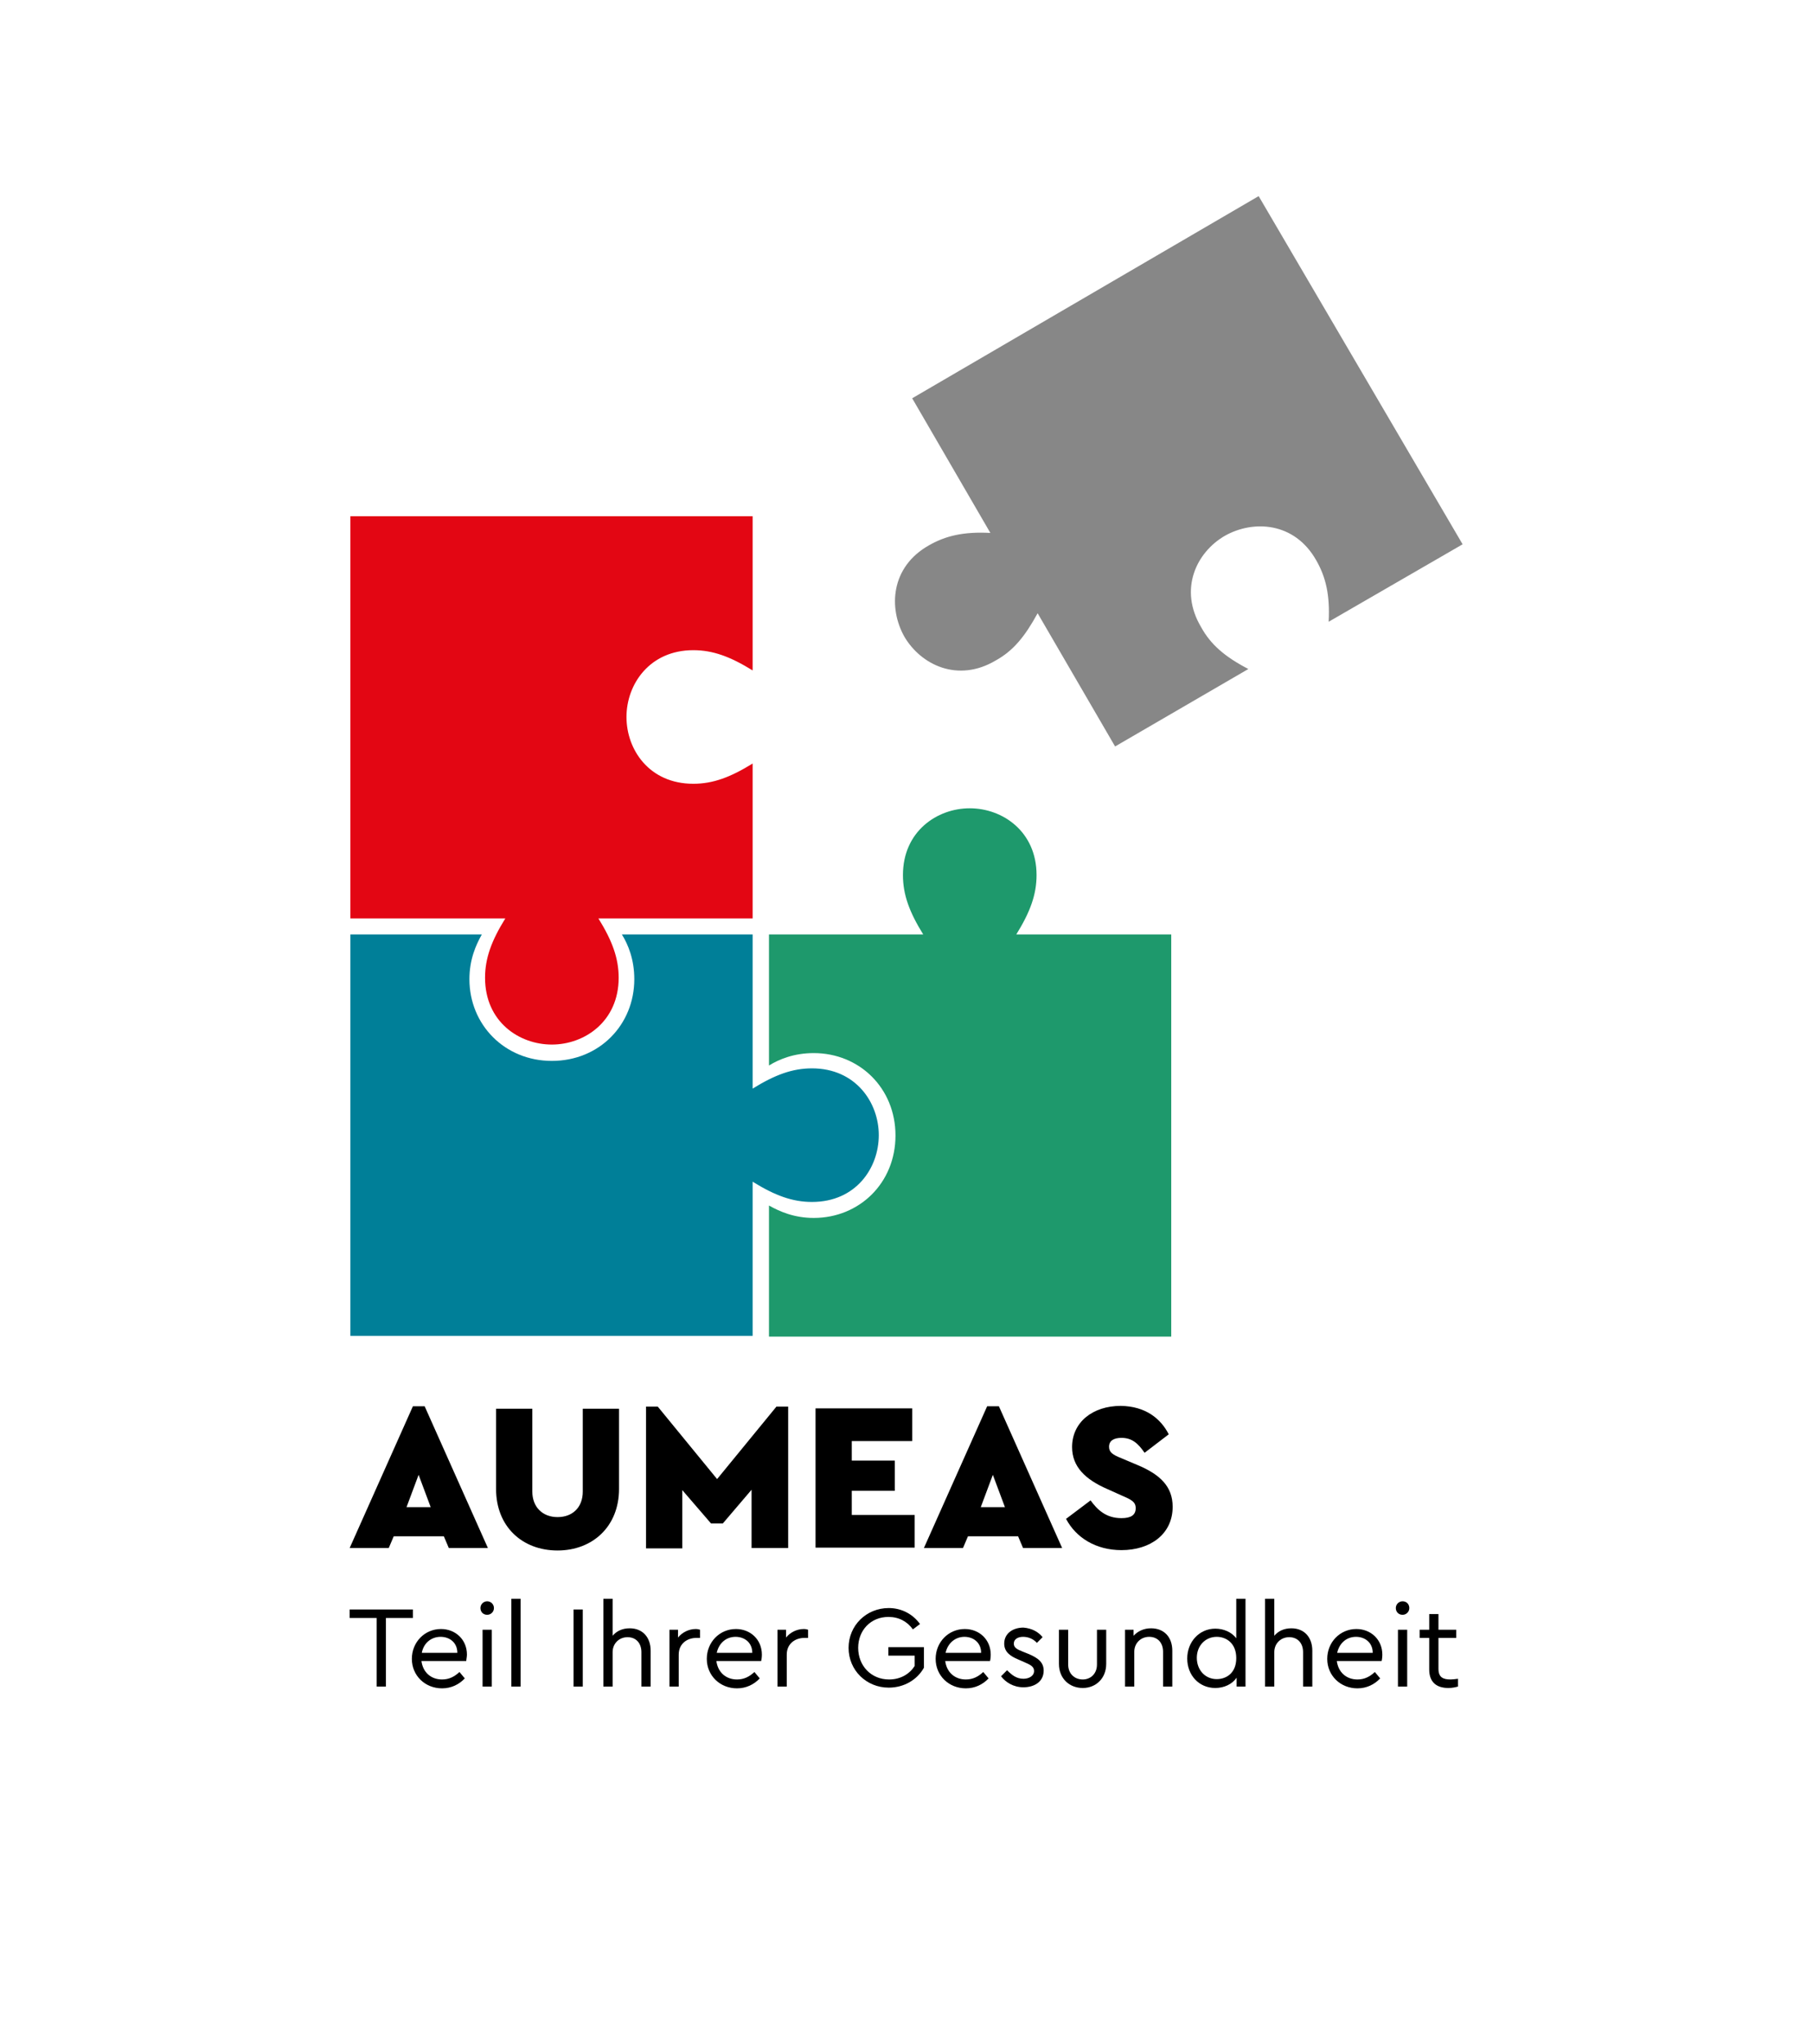 <?xml version="1.0" encoding="utf-8"?>
<!-- Generator: Adobe Illustrator 19.1.0, SVG Export Plug-In . SVG Version: 6.00 Build 0)  -->
<svg version="1.1" id="Ebene_1" xmlns="http://www.w3.org/2000/svg" xmlns:xlink="http://www.w3.org/1999/xlink" x="0px" y="0px"
	 viewBox="0 0 510.2 575.2" style="enable-background:new 0 0 510.2 575.2;" xml:space="preserve">
<style type="text/css">
	.st0{clip-path:url(#SVGID_2_);fill:#878787;}
	.st1{clip-path:url(#SVGID_2_);fill:#007F98;}
	.st2{clip-path:url(#SVGID_2_);fill:#E30613;}
	.st3{clip-path:url(#SVGID_2_);fill:#1E996C;}
</style>
<g>
	<path d="M110.8,432.4l-1.4,3.3h-11l17.8-39.9h3.3l17.8,39.9h-11l-1.4-3.3H110.8z M114.4,424.2h6.8l-3.4-9.1L114.4,424.2z"/>
	<path d="M174.2,419.1c0,10.5-7.4,17.3-17.3,17.3c-10,0-17.3-6.8-17.3-17.3v-22.6h10.2v23.3c0,4.5,3,7.2,7.1,7.2
		c4.2,0,7.1-2.7,7.1-7.2v-23.3h10.2V419.1z"/>
	<path d="M221.7,435.7h-10.2v-16.4l-8.1,9.5h-3.3l-8.1-9.4v16.4h-10.2v-39.9h3.3l16.7,20.4l16.7-20.4h3.3V435.7z"/>
	<path d="M239.7,405.7v5.4h12.1v8.5h-12.1v6.8h17.7v9.2h-27.9v-39.2h27.2v9.2H239.7z"/>
	<path d="M272.4,432.4l-1.4,3.3h-11l17.8-39.9h3.3l17.8,39.9h-11l-1.4-3.3H272.4z M276,424.2h6.8l-3.4-9.1L276,424.2z"/>
	<path d="M328.9,403.7l-6.8,5.2c-1.8-2.6-3.5-4.2-6.5-4.2c-2,0-3.5,0.7-3.5,2.5c0,1.5,0.9,2.2,3.4,3.2l4.5,1.9
		c6.5,2.7,10,6.1,10,11.8c0,7.7-6.3,12.2-14.4,12.2c-7.2,0-12.8-3.5-15.6-8.8l6.9-5.2c1.9,2.6,4.3,5,8.7,5c2.7,0,4-0.9,4-2.8
		c0-1.8-1.2-2.4-4-3.6l-4-1.8c-6.2-2.7-9.9-6.3-9.9-11.8c0-7,5.8-11.6,13.7-11.6C322.3,395.8,326.6,399.2,328.9,403.7z"/>
</g>
<g>
	<path d="M108.6,455.4v19.3H106v-19.3h-7.6V453h17.8v2.4H108.6z"/>
	<path d="M131.2,467.5h-12.6c0.4,3.2,2.7,5.2,5.8,5.2c2,0,3.5-0.8,4.9-2.1l1.5,1.8c-1.6,1.7-3.8,2.8-6.4,2.8c-4.8,0-8.5-3.6-8.5-8.3
		c0-4.7,3.6-8.4,8.2-8.4c4.1,0,7.3,3,7.3,7.2C131.4,466.4,131.2,467.2,131.2,467.5z M118.7,465.2h10c0-2.9-2.2-4.5-4.7-4.5
		C121.3,460.7,119.2,462.5,118.7,465.2z"/>
	<path d="M139,452.6c0,1.1-0.9,1.9-1.9,1.9c-1.1,0-1.9-0.8-1.9-1.9c0-1.1,0.9-1.9,1.9-1.9C138.1,450.7,139,451.5,139,452.6z
		 M135.8,474.7v-16h2.6v16H135.8z"/>
	<path d="M143.9,474.7V450h2.6v24.7H143.9z"/>
	<path d="M161.4,474.7V453h2.6v21.7H161.4z"/>
	<path d="M183.1,464.6v10.1h-2.6V465c0-2.5-1.5-4.2-3.9-4.2c-2.4,0-4.2,1.8-4.2,4.2v9.7h-2.6V450h2.6v10.4c1.1-1.3,2.7-2.1,4.8-2.1
		C180.9,458.3,183.1,460.9,183.1,464.6z"/>
	<path d="M197,458.7v2.3h-1c-2.6,0-5,1.6-5,4.7v9h-2.6v-16h2.4v2.2c1.2-1.5,3.1-2.4,5-2.4C196.3,458.5,196.6,458.6,197,458.7z"/>
	<path d="M214.2,467.5h-12.6c0.4,3.2,2.7,5.2,5.8,5.2c2,0,3.5-0.8,4.9-2.1l1.5,1.8c-1.6,1.7-3.8,2.8-6.4,2.8c-4.8,0-8.5-3.6-8.5-8.3
		c0-4.7,3.6-8.4,8.2-8.4c4.1,0,7.3,3,7.3,7.2C214.4,466.4,214.3,467.2,214.2,467.5z M201.7,465.2h10c0-2.9-2.2-4.5-4.7-4.5
		C204.3,460.7,202.3,462.5,201.7,465.2z"/>
	<path d="M227.4,458.7v2.3h-1c-2.6,0-5,1.6-5,4.7v9h-2.6v-16h2.4v2.2c1.2-1.5,3.1-2.4,5-2.4C226.7,458.5,227.1,458.6,227.4,458.7z"
		/>
	<path d="M258.9,457.1l-2,1.5c-1.6-2.2-3.9-3.5-6.9-3.5c-5,0-8.5,3.8-8.5,8.7c0,5,3.6,8.9,8.7,8.9c3.3,0,5.8-1.6,7.2-3.8V466H250
		v-2.4h10v5.8c-1.9,3.4-5.6,5.6-9.9,5.6c-6.3,0-11.3-4.9-11.3-11.2c0-6.3,5-11.2,11.3-11.2C253.7,452.6,256.9,454.3,258.9,457.1z"/>
	<path d="M278.6,467.5H266c0.4,3.2,2.7,5.2,5.8,5.2c2,0,3.5-0.8,4.9-2.1l1.5,1.8c-1.6,1.7-3.8,2.8-6.4,2.8c-4.8,0-8.5-3.6-8.5-8.3
		c0-4.7,3.6-8.4,8.2-8.4c4.1,0,7.3,3,7.3,7.2C278.8,466.4,278.7,467.2,278.6,467.5z M266.1,465.2h10c0-2.9-2.2-4.5-4.7-4.5
		C268.8,460.7,266.7,462.5,266.1,465.2z"/>
	<path d="M293.4,460.8l-1.6,1.6c-1-1.1-2.4-1.7-3.9-1.7c-1.5,0-2.6,0.7-2.6,1.9c0,1.1,0.8,1.6,2.6,2.3l1.5,0.6
		c2.9,1.2,4.3,2.5,4.3,4.7c0,3.2-2.7,4.7-5.7,4.7c-2.8,0-5-1.4-6.3-3.1l1.7-1.7c1.3,1.3,2.6,2.4,4.6,2.4c1.6,0,3-0.8,3-2.2
		c0-1.3-1.2-1.8-2.8-2.5l-1.6-0.7c-2.4-1-4-2.2-4-4.5c0-2.9,2.5-4.5,5.4-4.5C290.4,458.3,292.2,459.3,293.4,460.8z"/>
	<path d="M311.3,468.3c0,4.1-2.9,6.8-6.6,6.8c-3.7,0-6.7-2.6-6.7-6.8v-9.6h2.6v9.8c0,2.6,1.8,4.2,4.1,4.2c2.2,0,4-1.6,4-4.2v-9.8
		h2.6V468.3z"/>
	<path d="M329.9,464.6v10.1h-2.6v-9.8c0-2.5-1.5-4.2-3.9-4.2c-2.4,0-4.2,1.8-4.2,4.2v9.8h-2.6v-16h2.4v1.7c1.2-1.3,2.9-2.1,4.9-2.1
		C327.7,458.3,329.9,460.9,329.9,464.6z"/>
	<path d="M350.5,474.7H348v-2.5c-1.2,1.8-3.5,2.9-6,2.9c-4.6,0-7.9-3.6-7.9-8.3c0-4.7,3.4-8.4,7.9-8.4c2.4,0,4.6,1,5.9,2.7V450h2.6
		V474.7z M347.9,466.7c0-4.2-2.8-6-5.5-6c-3.2,0-5.6,2.5-5.6,5.9c0,3.5,2.4,6,5.6,6C345.1,472.6,347.9,470.9,347.9,466.7z"/>
	<path d="M369.3,464.6v10.1h-2.6V465c0-2.5-1.5-4.2-3.9-4.2c-2.4,0-4.2,1.8-4.2,4.2v9.7H356V450h2.6v10.4c1.1-1.3,2.7-2.1,4.8-2.1
		C367.1,458.3,369.3,460.9,369.3,464.6z"/>
	<path d="M388.8,467.5h-12.6c0.4,3.2,2.7,5.2,5.8,5.2c2,0,3.5-0.8,4.9-2.1l1.5,1.8c-1.6,1.7-3.8,2.8-6.4,2.8c-4.8,0-8.5-3.6-8.5-8.3
		c0-4.7,3.6-8.4,8.2-8.4c4.1,0,7.3,3,7.3,7.2C389,466.4,388.9,467.2,388.8,467.5z M376.3,465.2h10c0-2.9-2.2-4.5-4.7-4.5
		C378.9,460.7,376.9,462.5,376.3,465.2z"/>
	<path d="M396.6,452.6c0,1.1-0.9,1.9-1.9,1.9c-1.1,0-1.9-0.8-1.9-1.9c0-1.1,0.9-1.9,1.9-1.9C395.8,450.7,396.6,451.5,396.6,452.6z
		 M393.4,474.7v-16h2.6v16H393.4z"/>
	<path d="M410.3,472.5v2.2c-0.8,0.2-1.6,0.4-2.7,0.4c-3.2,0-5.4-1.5-5.4-5.2V461h-2.7v-2.3h2.7v-4.4h2.6v4.4h5v2.3h-5v8.7
		c0,2.4,1.3,3,3.4,3C408.8,472.7,409.5,472.6,410.3,472.5z"/>
</g>
<g>
	<defs>
		<rect id="SVGID_1_" width="510.2" height="575.2"/>
	</defs>
	<clipPath id="SVGID_2_">
		<use xlink:href="#SVGID_1_"  style="overflow:visible;"/>
	</clipPath>
	<path class="st0" d="M354.2,55.2l-97.5,56.9l22,37.9c-7.5-0.4-12.6,0.8-17.3,3.5c-10.8,6.1-11.4,17.7-6.9,25.7
		c4.7,8,15.1,13,25.7,6.7c4.9-2.7,8.2-6.7,11.8-13.3l21.8,37.5l37.5-21.8c-6.7-3.5-10.6-6.9-13.3-11.8c-6.3-10.6-1.4-21,6.7-25.7
		c8-4.5,19.6-3.9,25.7,6.9c2.7,4.7,3.9,9.8,3.5,17.3l37.7-21.8L354.2,55.2z"/>
	<path class="st1" d="M211.9,263H175c1.8,2.9,3.5,7.1,3.5,12.6c0,12.8-9.8,23-23.2,23c-13.3,0-23.2-10.2-23.2-23
		c0-5.5,1.8-9.6,3.5-12.6H98.6v113h113.2v-43.4c6.3,3.9,11.2,5.7,16.7,5.7c12.4,0,18.8-9.6,18.8-18.8c0-9.2-6.5-18.8-18.8-18.8
		c-5.5,0-10.4,1.8-16.7,5.7V263z"/>
	<path class="st2" d="M211.9,145.3H98.6v113.2h43.6c-3.9,6.3-5.7,11.2-5.7,16.7c0,12.4,9.6,18.8,18.8,18.8c9.2,0,18.8-6.5,18.8-18.8
		c0-5.5-1.8-10.4-5.7-16.7h43.4v-43.6c-6.3,3.9-11.2,5.7-16.7,5.7c-12.4,0-18.8-9.6-18.8-18.8c0-9.2,6.5-18.8,18.8-18.8
		c5.5,0,10.4,1.8,16.7,5.7V145.3z"/>
	<path class="st3" d="M272.9,227.5c-9.2,0-18.8,6.5-18.8,18.8c0,5.5,1.8,10.4,5.7,16.7h-43.4v36.9c2.9-1.8,7.1-3.5,12.6-3.5
		c12.8,0,23,9.8,23,23.2s-10.2,23.2-23,23.2c-5.5,0-9.6-1.8-12.6-3.5v36.9h113.2V263H286c3.9-6.3,5.7-11.2,5.7-16.7
		C291.7,234,282.1,227.5,272.9,227.5"/>
</g>
</svg>
